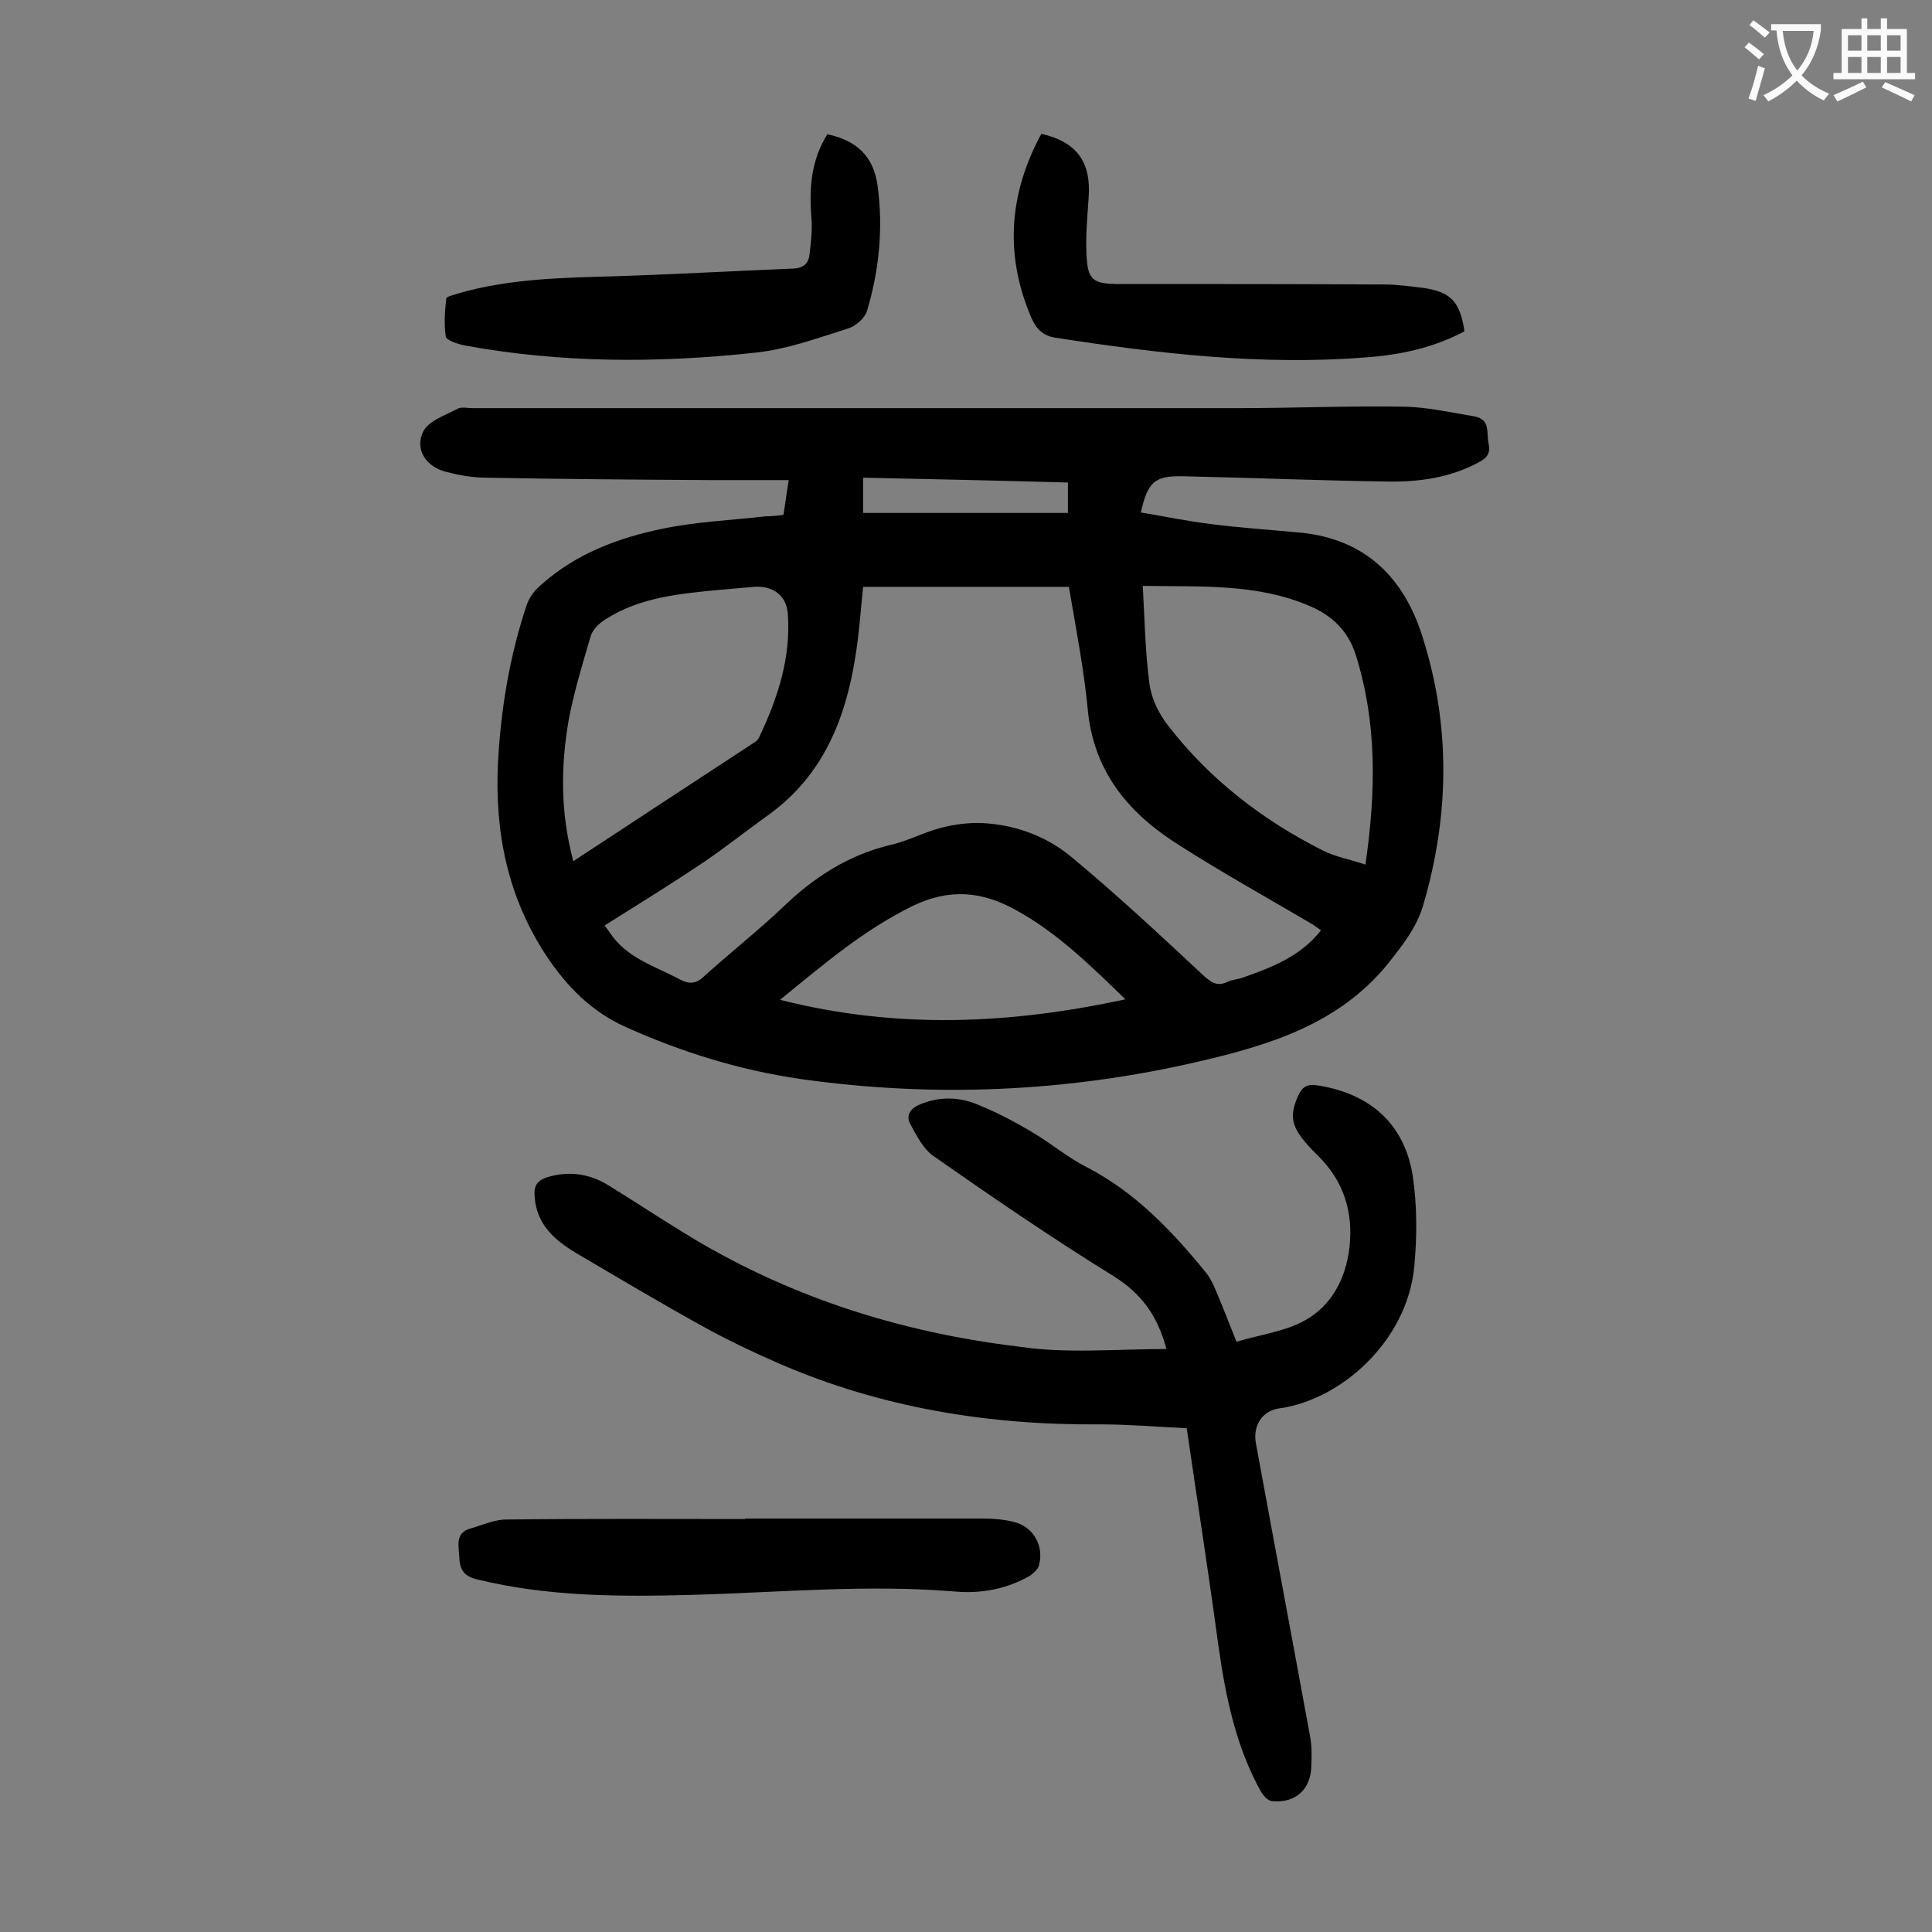 <svg enable-background="new 0 0 400 400" viewBox="0 0 400 400" xmlns="http://www.w3.org/2000/svg"><rect x="0" y="0" width="400" height="400" fill="#808080" stroke="none"/><g fill="#000001"><path d="m162.2 106.6c.4-2.3.6-4.3 1.1-7.2-5.5 0-10.7 0-16 0-15.6-.1-31.2-.2-46.7-.5-2.7 0-5.5-.5-8.2-1.2-4.1-1-6.6-4.6-4.8-8.3 1.1-2.3 4.6-3.4 7.2-4.8.8-.4 2-.1 2.9-.1h158.6c11.5 0 23-.5 34.5-.3 4.8.1 9.6 1.2 14.4 2 3.5.6 2.5 3.5 3 5.7.5 2.1-.6 3.1-2.2 3.9-5.8 3.1-12.2 4-18.6 3.9-14.2-.2-28.5-.8-42.7-1.1-5.6-.1-7.1 1.2-8.5 7.5 4.8.8 9.6 1.8 14.5 2.4 6.2.8 12.5 1.2 18.8 1.8 13.3 1.4 21.2 9.4 25 21.5 5.9 18.5 5.6 37.2.1 55.8-1.4 4.6-4.3 8.2-7.3 12-10.2 12.5-24.6 16.8-39.2 20.2-27.2 6.3-54.7 7.5-82.3 3.6-12.5-1.8-24.5-5.5-36.1-10.7-7.2-3.2-12.3-8.4-16.5-14.7-8.1-12.2-10.8-25.7-10.1-40.1.6-11.1 2.4-22 5.9-32.5.5-1.6 1.6-3.1 2.9-4.2 7.3-6.6 16.2-9.9 25.6-11.8 6.9-1.4 14-1.7 21-2.5 1 0 2.2-.1 3.7-.3zm59.1 14.9c-14.4 0-28.5 0-42.6 0-.5 4.8-.8 9.3-1.5 13.8-2 13.2-6.6 25-17.8 33.2-4.6 3.3-9 6.8-13.7 10-6.7 4.5-13.5 8.7-20.5 13.1.3.5.7.9 1 1.4 3.5 5.4 9.4 7 14.6 9.8 1.9 1 3.3.9 4.9-.6 5.3-4.8 11-9.3 16.2-14.2 6.5-6.3 13.7-11 22.6-13.1 3.5-.8 6.8-2.6 10.3-3.5 2.7-.7 5.6-1.1 8.4-1 6.9.3 13.4 2.7 18.6 7 9.4 7.8 18.4 16.2 27.4 24.6 1.6 1.4 2.8 2.3 4.9 1.3 1-.5 2.1-.5 3.2-.9 6-2.1 12-4.4 16.2-9.8-.9-.6-1.6-1.2-2.4-1.6-9-5.3-18.2-10.4-27.1-16.1-10-6.3-17.2-14.6-18.7-27.1-.8-8.8-2.5-17.5-4-26.3zm61.4 57.5c2.2-15.2 2.4-29.4-2-43.4-1.6-5-4.9-8.2-9.7-10.2-10.8-4.6-22.2-3.9-34.4-4.1.4 7.1.5 13.8 1.4 20.4.4 3 2 6.2 3.9 8.6 8.6 11.1 19.5 19.5 32 25.8 2.6 1.3 5.5 1.8 8.8 2.9zm-164-.7c12.8-8.4 25.1-16.5 37.5-24.6.4-.2.7-.6.9-.9 3.9-8.2 6.7-16.6 6-25.8-.3-3.8-3.2-5.8-7-5.5-2.3.2-4.6.4-6.9.6-8.3.8-16.6 1.5-23.8 6.1-1.3.8-2.7 2.1-3.1 3.5-1.7 5.8-3.5 11.6-4.6 17.6-1.6 9.4-1.7 18.9 1 29zm42.8 28.7c24.1 6.1 47.4 5.1 71.5-.1-7.5-7.3-14.3-13.9-22.7-18.5-7-3.9-13.8-4.5-21.4-.8-10 4.9-18.2 11.9-27.4 19.4zm17.2-100.8h42.4c0-2.4 0-4.2 0-6.3-14.2-.4-28.2-.7-42.4-1z"/><path d="m241.5 279.3c-1.9-7.1-5.3-11.5-10.8-15-12.8-7.9-25.2-16.4-37.5-25-2.1-1.5-3.5-4.3-4.8-6.7-.9-1.8.2-3.2 2.2-4 3.9-1.6 7.9-1.5 11.6 0 4 1.6 7.8 3.6 11.5 5.8 3.9 2.3 7.4 5.3 11.4 7.3 10 5.2 17.6 13.2 24.6 21.8.8 1 1.4 2.2 1.9 3.4 1.5 3.5 2.9 7.1 4.4 10.9 4.9-1.5 10.1-2.1 14.3-4.5 5.5-3.1 8.4-8.8 9.1-15.1.8-7.3-1.2-13.7-6.6-19-5.5-5.4-6.1-7.7-4-12.4.8-1.8 1.9-2.4 3.9-2.1 11 1.7 18.1 8 19.8 18.8.9 6.1.9 12.6.3 18.8-1.5 15.5-15.3 27.6-28 29.3-3.5.5-5.4 3.6-4.8 7.1 3.7 20.2 7.5 40.4 11.2 60.6.4 2 .4 4.2.3 6.3-.1 4.9-3.3 7.8-8.2 7.3-.8-.1-1.7-1.1-2.2-1.9-5.3-9.5-7.4-20-8.9-30.7-2-14.8-4.3-29.5-6.5-44.6-6.3-.3-12.1-.8-17.9-.8-23 .2-45.3-3.4-66.5-12.6-5.1-2.2-10.1-4.6-14.9-7.2-9.1-5-18-10.3-27-15.6-4.5-2.7-8.3-5.9-8.7-11.7-.2-2.2.4-3.4 2.7-4.1 4.4-1.3 8.6-.7 12.4 1.6 5.2 3.2 10.2 6.5 15.4 9.7 21.4 13.3 44.8 20.8 69.7 23.8 9.9 1.5 20.1.5 30.6.5z"/><path d="m154.3 314.4h49.4c2.1 0 4.2.2 6.2.7 4.1 1 6.3 5 5.2 9-.2.8-1.1 1.6-1.8 2.1-4.8 2.8-10.2 3.8-15.7 3.3-18.1-1.5-36.2.2-54.3.7-14.9.4-29.8.4-44.5-3.2-2.6-.6-3.6-1.9-3.7-4.5-.1-2.5-1-5.2 2.5-6.1 2.4-.7 4.8-1.8 7.2-1.8 16.5-.2 33-.1 49.4-.1.1 0 .1-.1.1-.1z"/><path d="m171.3 27.8c6.2 1.3 9.6 4.7 10.4 10.7 1.2 8.8.3 17.5-2.2 25.9-.5 1.5-2.3 3.1-3.9 3.6-6.3 2-12.6 4.3-19.1 5-20.2 2.2-40.4 2.2-60.4-1.5-1.4-.3-3.6-1-3.8-1.8-.4-2.6-.2-5.3.1-7.9 0-.4 1.5-.7 2.3-1 10.6-3.1 21.6-3.3 32.5-3.6 12.4-.4 24.7-1.1 37.1-1.6 2.1-.1 3.1-1.1 3.3-2.9.3-2.5.6-5.1.4-7.5-.5-6.2-.1-12 3.3-17.4z"/><path d="m215.6 27.7c7.4 1.7 10.3 5.9 9.8 13.1-.3 4.3-.7 8.6-.4 12.8.3 4.4 1.6 5.1 6 5.2 18.6 0 37.1 0 55.7.1 2.6 0 5.3.4 7.9.7 5.7.8 7.7 2.8 8.6 9-6.4 3.4-13.3 4.9-20.5 5.4-21.6 1.7-43-.8-64.3-4.1-3.1-.5-4.3-2.6-5.2-4.9-5.2-12.7-4.2-25.1 2.4-37.3z"/></g><path d="m362.1 8.8c1.1.8 2.1 1.6 3.1 2.4l-1 1.1c-1.3-1.1-2.3-2-3-2.5zm1.9 4.8c.5.2.9.4 1.4.5-.6 2.3-1.3 4.5-1.9 6.8l-1.5-.5c.8-2.1 1.4-4.3 2-6.8zm-1-9.4c1.3.9 2.4 1.8 3.4 2.5l-1 1.1c-1.4-1.2-2.4-2.1-3.2-2.6zm3.7 2.2v-1.4h10.3v1.2c-.5 3.6-1.8 6.8-4 9.4 1.5 1.6 3.4 2.8 5.7 3.8-.3.4-.7.8-1.1 1.4-2.3-1.1-4.1-2.5-5.6-4.1-1.6 1.6-3.6 3.1-5.9 4.3-.3-.5-.7-.9-1-1.3 2.4-1.1 4.4-2.5 6-4.1-1.9-2.5-3-5.6-3.3-9.3h-1.1zm8.8 0h-6.4c.3 3.3 1.3 6 3 8.2 2-2.3 3.1-5.1 3.4-8.2z" fill="#fafafb"/><path d="m385.3 3.8h1.3v2.2h2.8v-2.2h1.3v2.2h4.1v9.1h1.7v1.3h-16.9v-1.3h1.7v-9.1h4.1v-2.2zm.4 13.1.7 1.2c-1.8.9-3.8 1.9-6 2.9-.2-.4-.5-.8-.8-1.3 2.3-1 4.3-1.9 6.1-2.8zm-3.1-6.4h2.8v-3.2h-2.8zm0 4.6h2.8v-3.3h-2.8zm4-4.6h2.8v-3.2h-2.8zm0 4.6h2.8v-3.3h-2.8zm3.7 1.9c2.1.9 4.1 1.8 6.1 2.7l-.7 1.3c-2.2-1.1-4.2-2-6.1-2.9zm3.2-9.7h-2.8v3.2h2.8zm-2.8 7.8h2.8v-3.3h-2.8z" fill="#fafafb"/></svg>